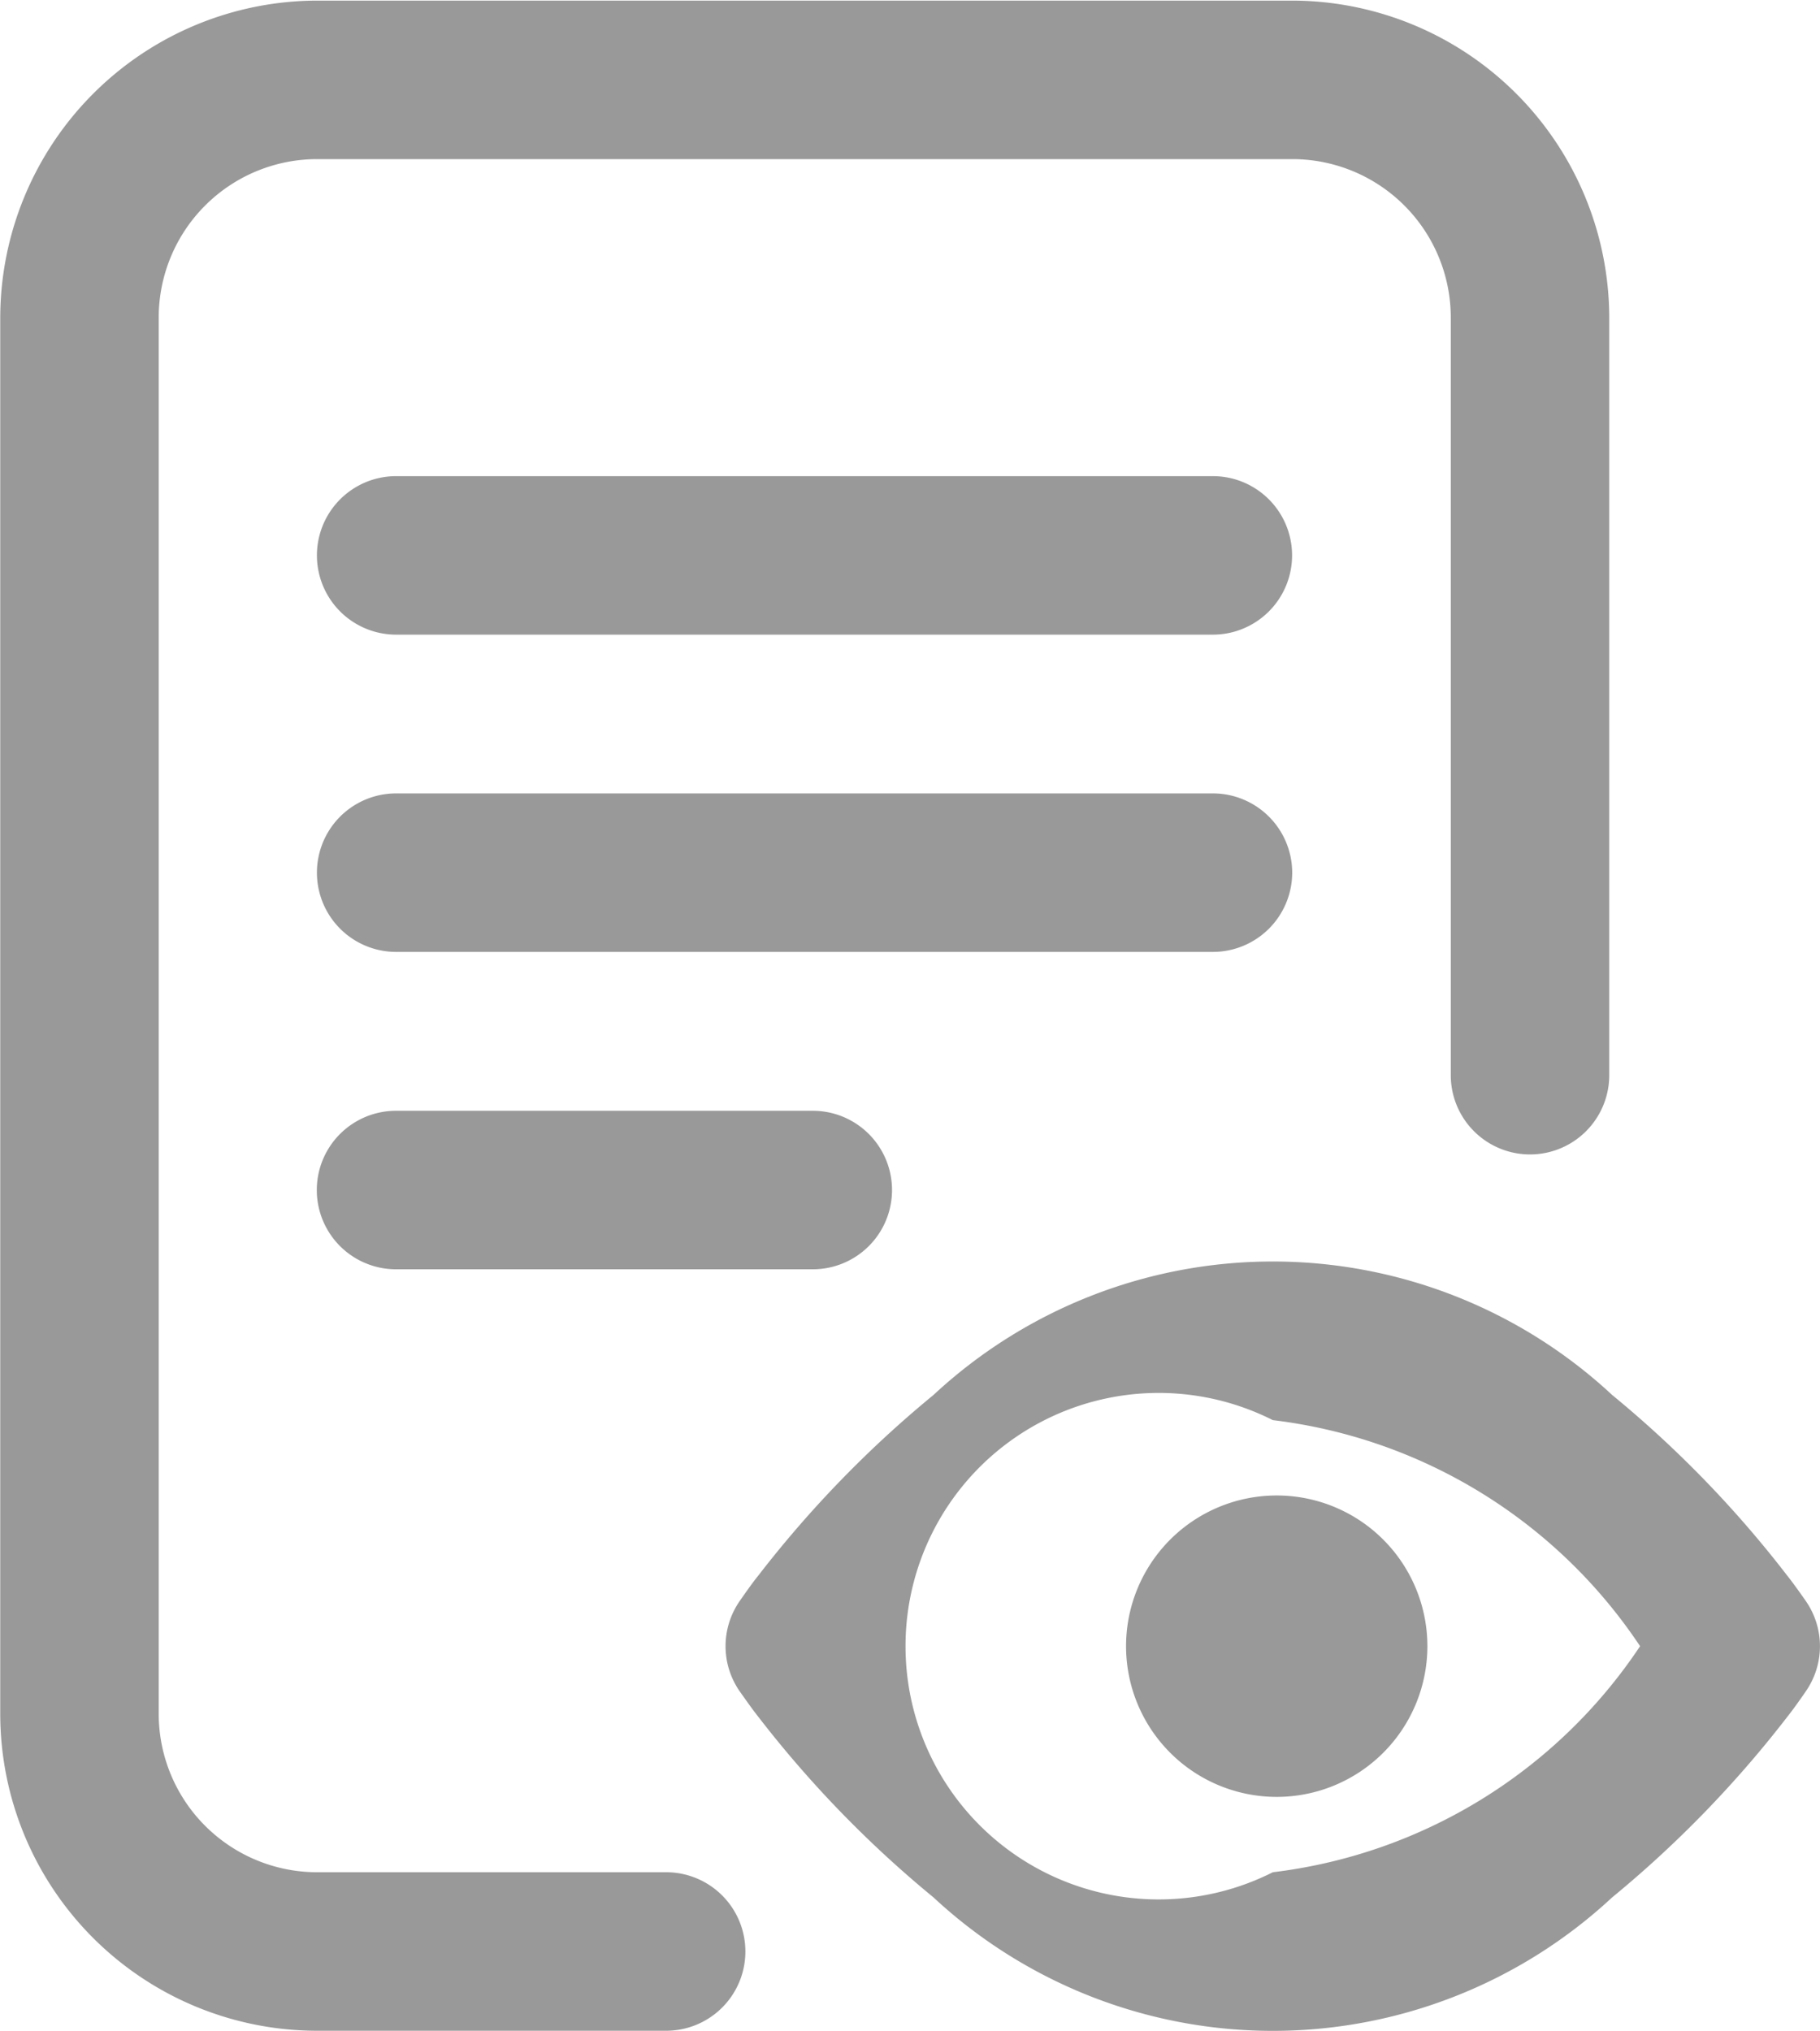 <svg xmlns="http://www.w3.org/2000/svg" width="14.931" height="16.655" viewBox="0 0 14.931 16.655"><path d="M27.533,501.208a.65.65,0,0,1-.65.65H24.02a2.6,2.6,0,0,1-2.6-2.6v-11.45a2.605,2.605,0,0,1,2.6-2.6h8a2.605,2.605,0,0,1,2.6,2.6v6.213a.65.65,0,0,1-1.3,0v-6.213a1.3,1.3,0,0,0-1.3-1.3h-8a1.3,1.3,0,0,0-1.3,1.3v11.45a1.3,1.3,0,0,0,1.3,1.3h2.863a.65.65,0,0,1,.65.651Zm3.835-12.1h-6.7a.65.65,0,0,0,0,1.3h6.7a.65.65,0,1,0,0-1.3Zm.651,3.253a.651.651,0,0,0-.651-.651h-6.7a.65.65,0,0,0,0,1.3h6.7a.651.651,0,0,0,.651-.65Zm-7.352,1.952a.65.65,0,0,0,0,1.3h3.419a.65.65,0,1,0,0-1.3Zm11.563,4.765c-.022.033-.1.144-.149.205a9.141,9.141,0,0,1-1.438,1.482,4.087,4.087,0,0,1-5.566,0,9.141,9.141,0,0,1-1.438-1.482c-.049-.061-.127-.173-.15-.205a.649.649,0,0,1,0-.748c.023-.033.1-.144.15-.205a9.141,9.141,0,0,1,1.438-1.482,4.087,4.087,0,0,1,5.566,0,9.079,9.079,0,0,1,1.437,1.482c.049.061.128.173.15.205a.649.649,0,0,1,0,.748Zm-1.357-.374a4.226,4.226,0,0,0-3.013-1.854,2.077,2.077,0,1,0,0,3.708,4.226,4.226,0,0,0,3.013-1.854Zm-2.981-1.236a1.236,1.236,0,1,0,1.236,1.236,1.236,1.236,0,0,0-1.236-1.236Zm0,0" transform="translate(-21.418 -485.203)" fill="#999999"/></svg>